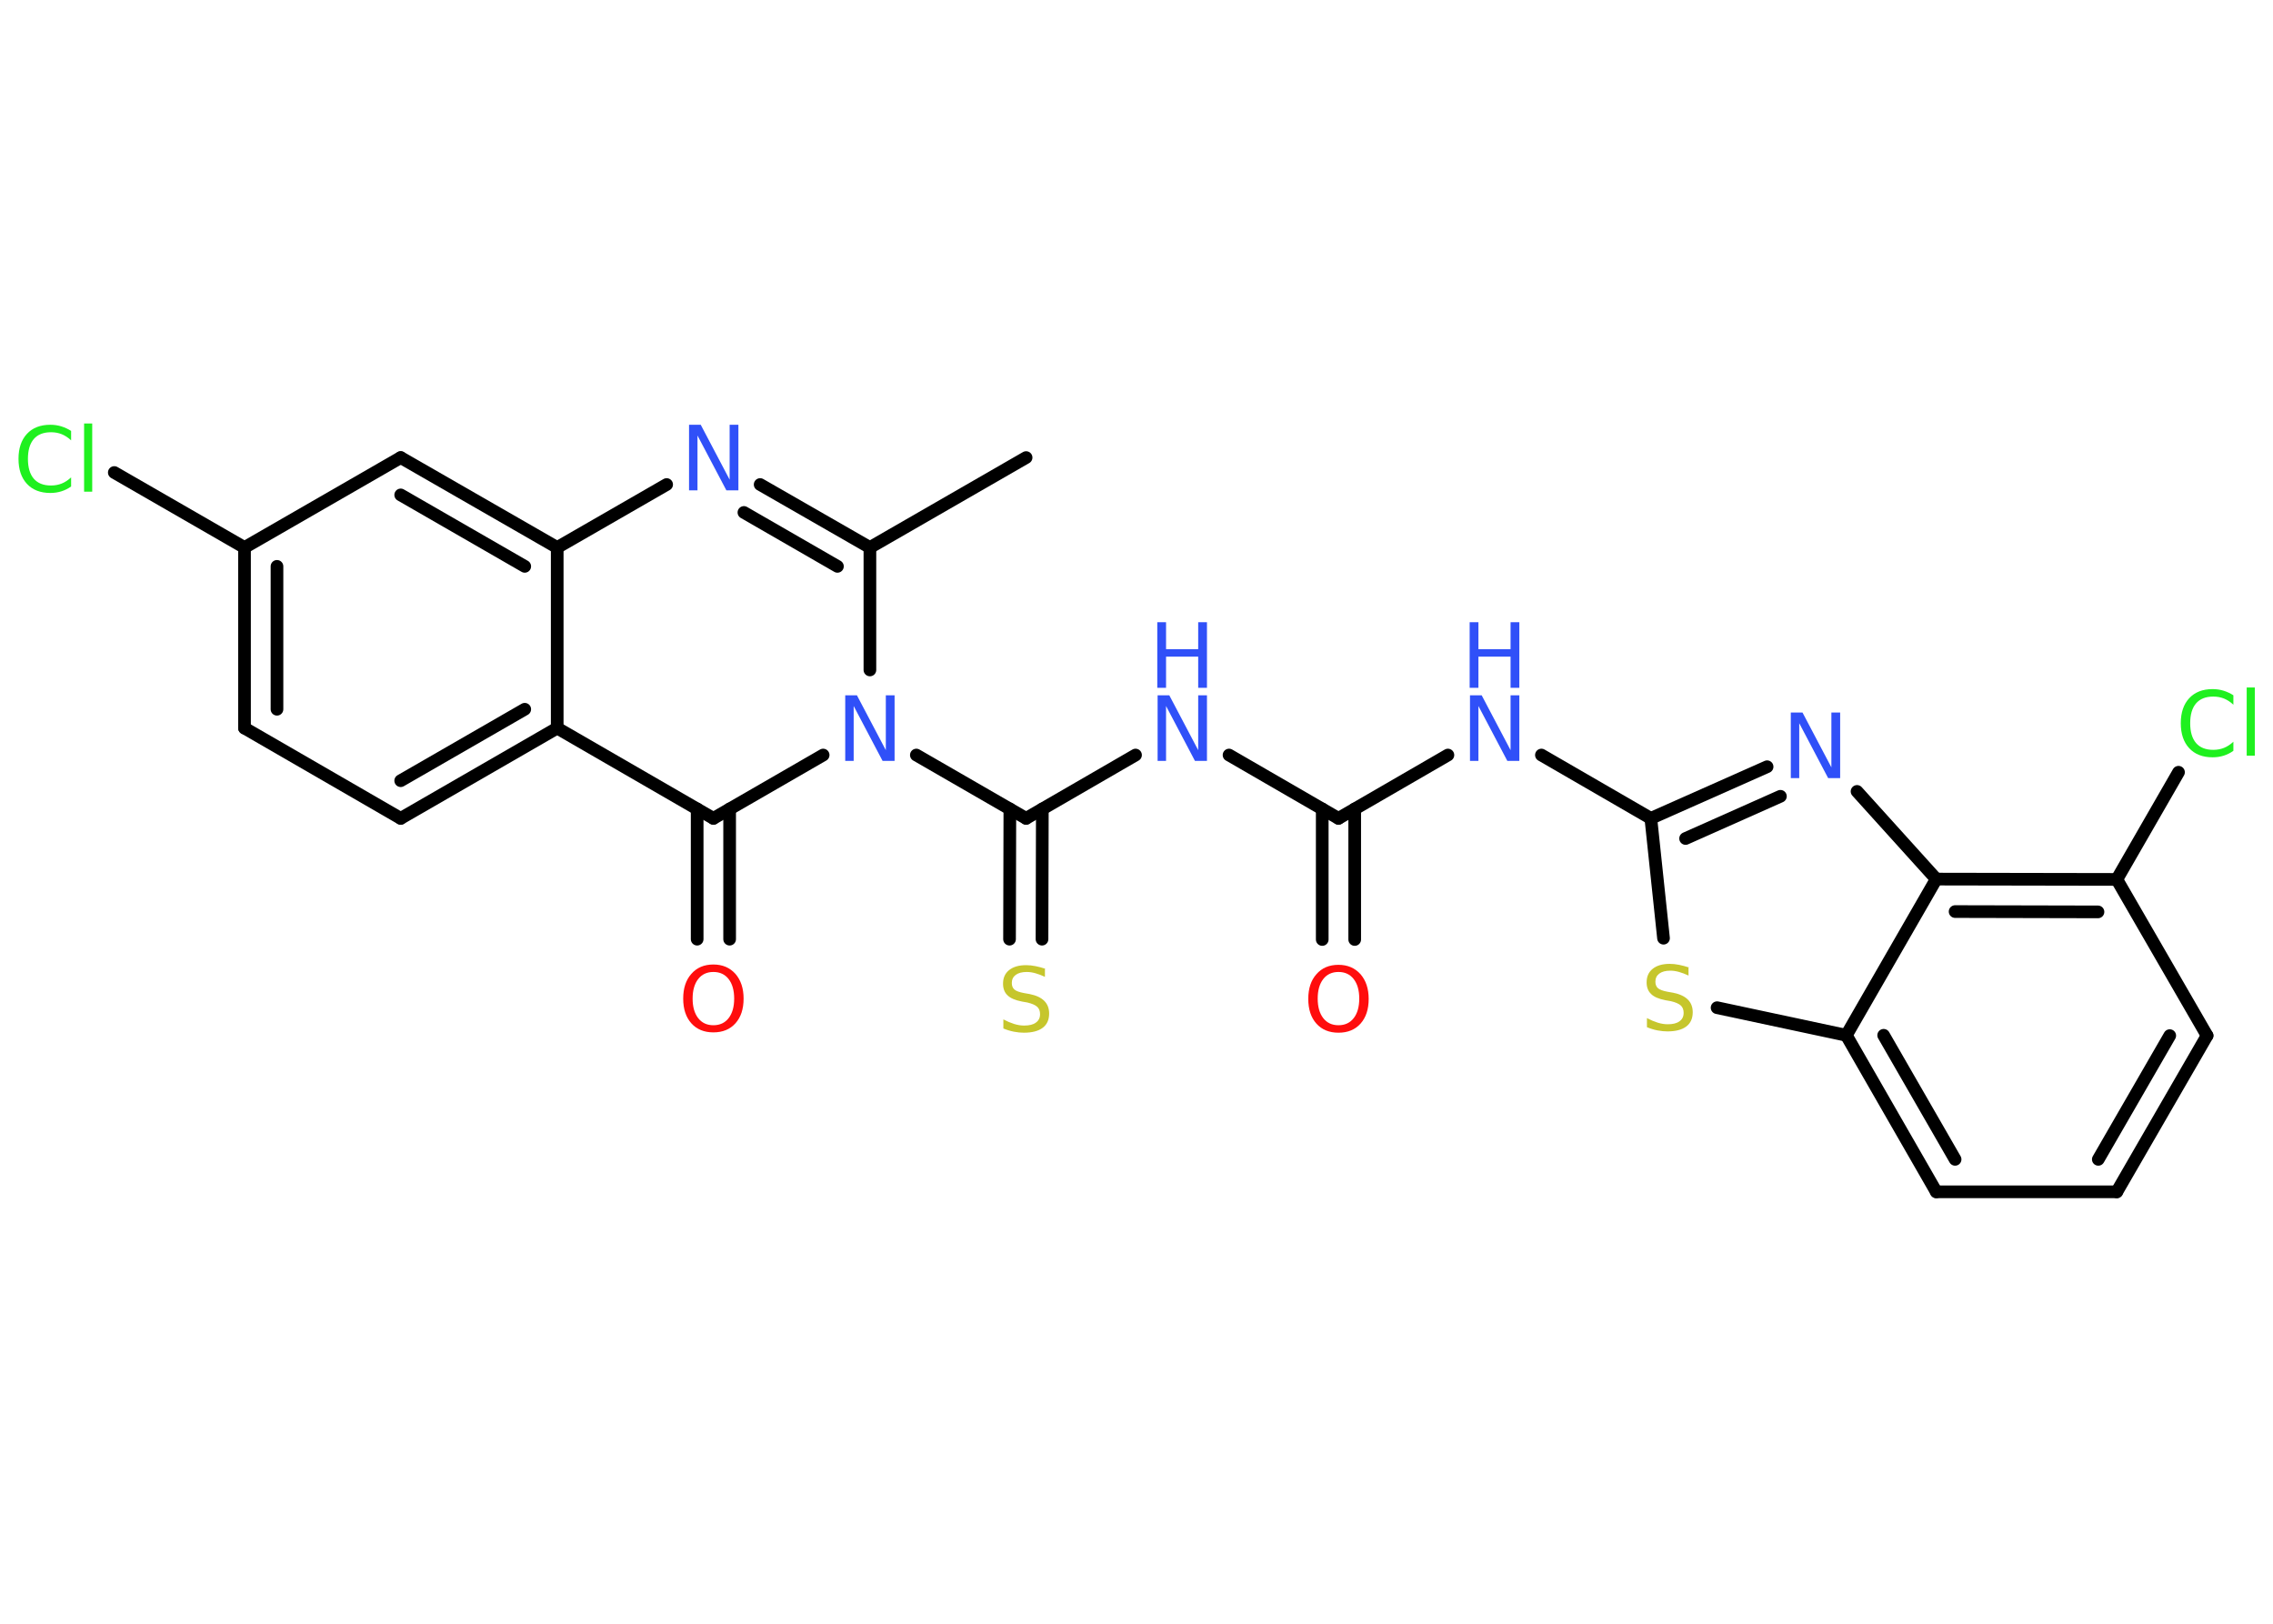 <?xml version='1.0' encoding='UTF-8'?>
<!DOCTYPE svg PUBLIC "-//W3C//DTD SVG 1.1//EN" "http://www.w3.org/Graphics/SVG/1.1/DTD/svg11.dtd">
<svg version='1.2' xmlns='http://www.w3.org/2000/svg' xmlns:xlink='http://www.w3.org/1999/xlink' width='70.0mm' height='50.0mm' viewBox='0 0 70.0 50.0'>
  <desc>Generated by the Chemistry Development Kit (http://github.com/cdk)</desc>
  <g stroke-linecap='round' stroke-linejoin='round' stroke='#000000' stroke-width='.39' fill='#3050F8'>
    <rect x='.0' y='.0' width='70.0' height='50.0' fill='#FFFFFF' stroke='none'/>
    <g id='mol1' class='mol'>
      <line id='mol1bnd1' class='bond' x1='31.6' y1='14.09' x2='26.79' y2='16.86'/>
      <g id='mol1bnd2' class='bond'>
        <line x1='26.79' y1='16.86' x2='23.41' y2='14.92'/>
        <line x1='25.79' y1='17.44' x2='22.91' y2='15.78'/>
      </g>
      <line id='mol1bnd3' class='bond' x1='20.53' y1='14.92' x2='17.16' y2='16.86'/>
      <g id='mol1bnd4' class='bond'>
        <line x1='17.16' y1='16.86' x2='12.34' y2='14.09'/>
        <line x1='16.16' y1='17.44' x2='12.34' y2='15.24'/>
      </g>
      <line id='mol1bnd5' class='bond' x1='12.34' y1='14.09' x2='7.53' y2='16.86'/>
      <line id='mol1bnd6' class='bond' x1='7.53' y1='16.86' x2='3.52' y2='14.55'/>
      <g id='mol1bnd7' class='bond'>
        <line x1='7.53' y1='16.86' x2='7.53' y2='22.42'/>
        <line x1='8.53' y1='17.44' x2='8.53' y2='21.84'/>
      </g>
      <line id='mol1bnd8' class='bond' x1='7.53' y1='22.42' x2='12.34' y2='25.2'/>
      <g id='mol1bnd9' class='bond'>
        <line x1='12.34' y1='25.2' x2='17.16' y2='22.42'/>
        <line x1='12.34' y1='24.04' x2='16.16' y2='21.84'/>
      </g>
      <line id='mol1bnd10' class='bond' x1='17.16' y1='16.86' x2='17.16' y2='22.42'/>
      <line id='mol1bnd11' class='bond' x1='17.16' y1='22.42' x2='21.97' y2='25.2'/>
      <g id='mol1bnd12' class='bond'>
        <line x1='22.47' y1='24.91' x2='22.47' y2='28.92'/>
        <line x1='21.47' y1='24.91' x2='21.47' y2='28.92'/>
      </g>
      <line id='mol1bnd13' class='bond' x1='21.97' y1='25.2' x2='25.35' y2='23.25'/>
      <line id='mol1bnd14' class='bond' x1='26.79' y1='16.86' x2='26.79' y2='20.63'/>
      <line id='mol1bnd15' class='bond' x1='28.22' y1='23.25' x2='31.6' y2='25.2'/>
      <g id='mol1bnd16' class='bond'>
        <line x1='32.1' y1='24.91' x2='32.09' y2='28.92'/>
        <line x1='31.1' y1='24.91' x2='31.09' y2='28.92'/>
      </g>
      <line id='mol1bnd17' class='bond' x1='31.6' y1='25.2' x2='34.97' y2='23.25'/>
      <line id='mol1bnd18' class='bond' x1='37.85' y1='23.25' x2='41.22' y2='25.2'/>
      <g id='mol1bnd19' class='bond'>
        <line x1='41.72' y1='24.91' x2='41.72' y2='28.93'/>
        <line x1='40.72' y1='24.91' x2='40.72' y2='28.93'/>
      </g>
      <line id='mol1bnd20' class='bond' x1='41.22' y1='25.2' x2='44.59' y2='23.25'/>
      <line id='mol1bnd21' class='bond' x1='47.47' y1='23.25' x2='50.84' y2='25.2'/>
      <g id='mol1bnd22' class='bond'>
        <line x1='54.42' y1='23.61' x2='50.84' y2='25.2'/>
        <line x1='54.83' y1='24.52' x2='51.91' y2='25.82'/>
      </g>
      <line id='mol1bnd23' class='bond' x1='57.19' y1='24.37' x2='59.63' y2='27.07'/>
      <g id='mol1bnd24' class='bond'>
        <line x1='65.19' y1='27.08' x2='59.63' y2='27.07'/>
        <line x1='64.61' y1='28.08' x2='60.21' y2='28.07'/>
      </g>
      <line id='mol1bnd25' class='bond' x1='65.19' y1='27.08' x2='67.09' y2='23.78'/>
      <line id='mol1bnd26' class='bond' x1='65.19' y1='27.08' x2='67.97' y2='31.89'/>
      <g id='mol1bnd27' class='bond'>
        <line x1='65.19' y1='36.7' x2='67.97' y2='31.89'/>
        <line x1='64.62' y1='35.7' x2='66.82' y2='31.89'/>
      </g>
      <line id='mol1bnd28' class='bond' x1='65.19' y1='36.7' x2='59.63' y2='36.7'/>
      <g id='mol1bnd29' class='bond'>
        <line x1='56.86' y1='31.88' x2='59.63' y2='36.7'/>
        <line x1='58.01' y1='31.88' x2='60.21' y2='35.7'/>
      </g>
      <line id='mol1bnd30' class='bond' x1='59.63' y1='27.07' x2='56.86' y2='31.88'/>
      <line id='mol1bnd31' class='bond' x1='56.86' y1='31.88' x2='52.88' y2='31.03'/>
      <line id='mol1bnd32' class='bond' x1='50.84' y1='25.2' x2='51.23' y2='28.89'/>
      <path id='mol1atm3' class='atom' d='M21.21 13.08h.37l.89 1.69v-1.69h.27v2.02h-.37l-.89 -1.69v1.69h-.26v-2.02z' stroke='none'/>
      <path id='mol1atm7' class='atom' d='M2.19 13.27v.29q-.14 -.13 -.29 -.19q-.15 -.06 -.33 -.06q-.35 .0 -.53 .21q-.18 .21 -.18 .61q.0 .4 .18 .61q.18 .21 .53 .21q.18 .0 .33 -.06q.15 -.06 .29 -.19v.28q-.14 .1 -.3 .15q-.16 .05 -.34 .05q-.46 .0 -.72 -.28q-.26 -.28 -.26 -.77q.0 -.49 .26 -.77q.26 -.28 .72 -.28q.18 .0 .34 .05q.16 .05 .3 .14zM2.59 13.04h.25v2.1h-.25v-2.1z' stroke='none' fill='#1FF01F'/>
      <path id='mol1atm12' class='atom' d='M21.97 29.93q-.3 .0 -.47 .22q-.17 .22 -.17 .6q.0 .38 .17 .6q.17 .22 .47 .22q.3 .0 .47 -.22q.17 -.22 .17 -.6q.0 -.38 -.17 -.6q-.17 -.22 -.47 -.22zM21.97 29.7q.42 .0 .68 .29q.25 .29 .25 .76q.0 .48 -.25 .76q-.25 .28 -.68 .28q-.43 .0 -.68 -.28q-.25 -.28 -.25 -.76q.0 -.48 .25 -.76q.25 -.29 .68 -.29z' stroke='none' fill='#FF0D0D'/>
      <path id='mol1atm13' class='atom' d='M26.02 21.41h.37l.89 1.69v-1.69h.27v2.02h-.37l-.89 -1.69v1.69h-.26v-2.02z' stroke='none'/>
      <path id='mol1atm15' class='atom' d='M32.18 29.81v.27q-.15 -.07 -.29 -.11q-.14 -.04 -.27 -.04q-.22 .0 -.34 .09q-.12 .09 -.12 .25q.0 .13 .08 .2q.08 .07 .3 .11l.17 .03q.3 .06 .45 .21q.15 .15 .15 .39q.0 .29 -.2 .44q-.2 .15 -.58 .15q-.14 .0 -.3 -.03q-.16 -.03 -.33 -.1v-.28q.17 .09 .33 .14q.16 .05 .31 .05q.24 .0 .36 -.09q.13 -.09 .13 -.26q.0 -.15 -.09 -.23q-.09 -.08 -.3 -.13l-.17 -.03q-.31 -.06 -.44 -.19q-.14 -.13 -.14 -.36q.0 -.27 .19 -.42q.19 -.15 .52 -.15q.14 .0 .29 .03q.15 .03 .3 .08z' stroke='none' fill='#C6C62C'/>
      <g id='mol1atm16' class='atom'>
        <path d='M35.64 21.41h.37l.89 1.69v-1.69h.27v2.02h-.37l-.89 -1.69v1.69h-.26v-2.02z' stroke='none'/>
        <path d='M35.64 19.16h.27v.83h.99v-.83h.27v2.02h-.27v-.96h-.99v.96h-.27v-2.02z' stroke='none'/>
      </g>
      <path id='mol1atm18' class='atom' d='M41.22 29.93q-.3 .0 -.47 .22q-.17 .22 -.17 .6q.0 .38 .17 .6q.17 .22 .47 .22q.3 .0 .47 -.22q.17 -.22 .17 -.6q.0 -.38 -.17 -.6q-.17 -.22 -.47 -.22zM41.22 29.71q.42 .0 .68 .29q.25 .29 .25 .76q.0 .48 -.25 .76q-.25 .28 -.68 .28q-.43 .0 -.68 -.28q-.25 -.28 -.25 -.76q.0 -.48 .25 -.76q.25 -.29 .68 -.29z' stroke='none' fill='#FF0D0D'/>
      <g id='mol1atm19' class='atom'>
        <path d='M45.26 21.41h.37l.89 1.69v-1.69h.27v2.02h-.37l-.89 -1.69v1.69h-.26v-2.02z' stroke='none'/>
        <path d='M45.26 19.16h.27v.83h.99v-.83h.27v2.02h-.27v-.96h-.99v.96h-.27v-2.02z' stroke='none'/>
      </g>
      <path id='mol1atm21' class='atom' d='M55.14 21.94h.37l.89 1.69v-1.69h.27v2.02h-.37l-.89 -1.69v1.69h-.26v-2.02z' stroke='none'/>
      <path id='mol1atm24' class='atom' d='M68.78 21.41v.29q-.14 -.13 -.29 -.19q-.15 -.06 -.33 -.06q-.35 .0 -.53 .21q-.18 .21 -.18 .61q.0 .4 .18 .61q.18 .21 .53 .21q.18 .0 .33 -.06q.15 -.06 .29 -.19v.28q-.14 .1 -.3 .15q-.16 .05 -.34 .05q-.46 .0 -.72 -.28q-.26 -.28 -.26 -.77q.0 -.49 .26 -.77q.26 -.28 .72 -.28q.18 .0 .34 .05q.16 .05 .3 .14zM69.19 21.17h.25v2.1h-.25v-2.1z' stroke='none' fill='#1FF01F'/>
      <path id='mol1atm29' class='atom' d='M52.0 29.77v.27q-.15 -.07 -.29 -.11q-.14 -.04 -.27 -.04q-.22 .0 -.34 .09q-.12 .09 -.12 .25q.0 .13 .08 .2q.08 .07 .3 .11l.17 .03q.3 .06 .45 .21q.15 .15 .15 .39q.0 .29 -.2 .44q-.2 .15 -.58 .15q-.14 .0 -.3 -.03q-.16 -.03 -.33 -.1v-.28q.17 .09 .33 .14q.16 .05 .31 .05q.24 .0 .36 -.09q.13 -.09 .13 -.26q.0 -.15 -.09 -.23q-.09 -.08 -.3 -.13l-.17 -.03q-.31 -.06 -.44 -.19q-.14 -.13 -.14 -.36q.0 -.27 .19 -.42q.19 -.15 .52 -.15q.14 .0 .29 .03q.15 .03 .3 .08z' stroke='none' fill='#C6C62C'/>
    </g>
  </g>
</svg>

